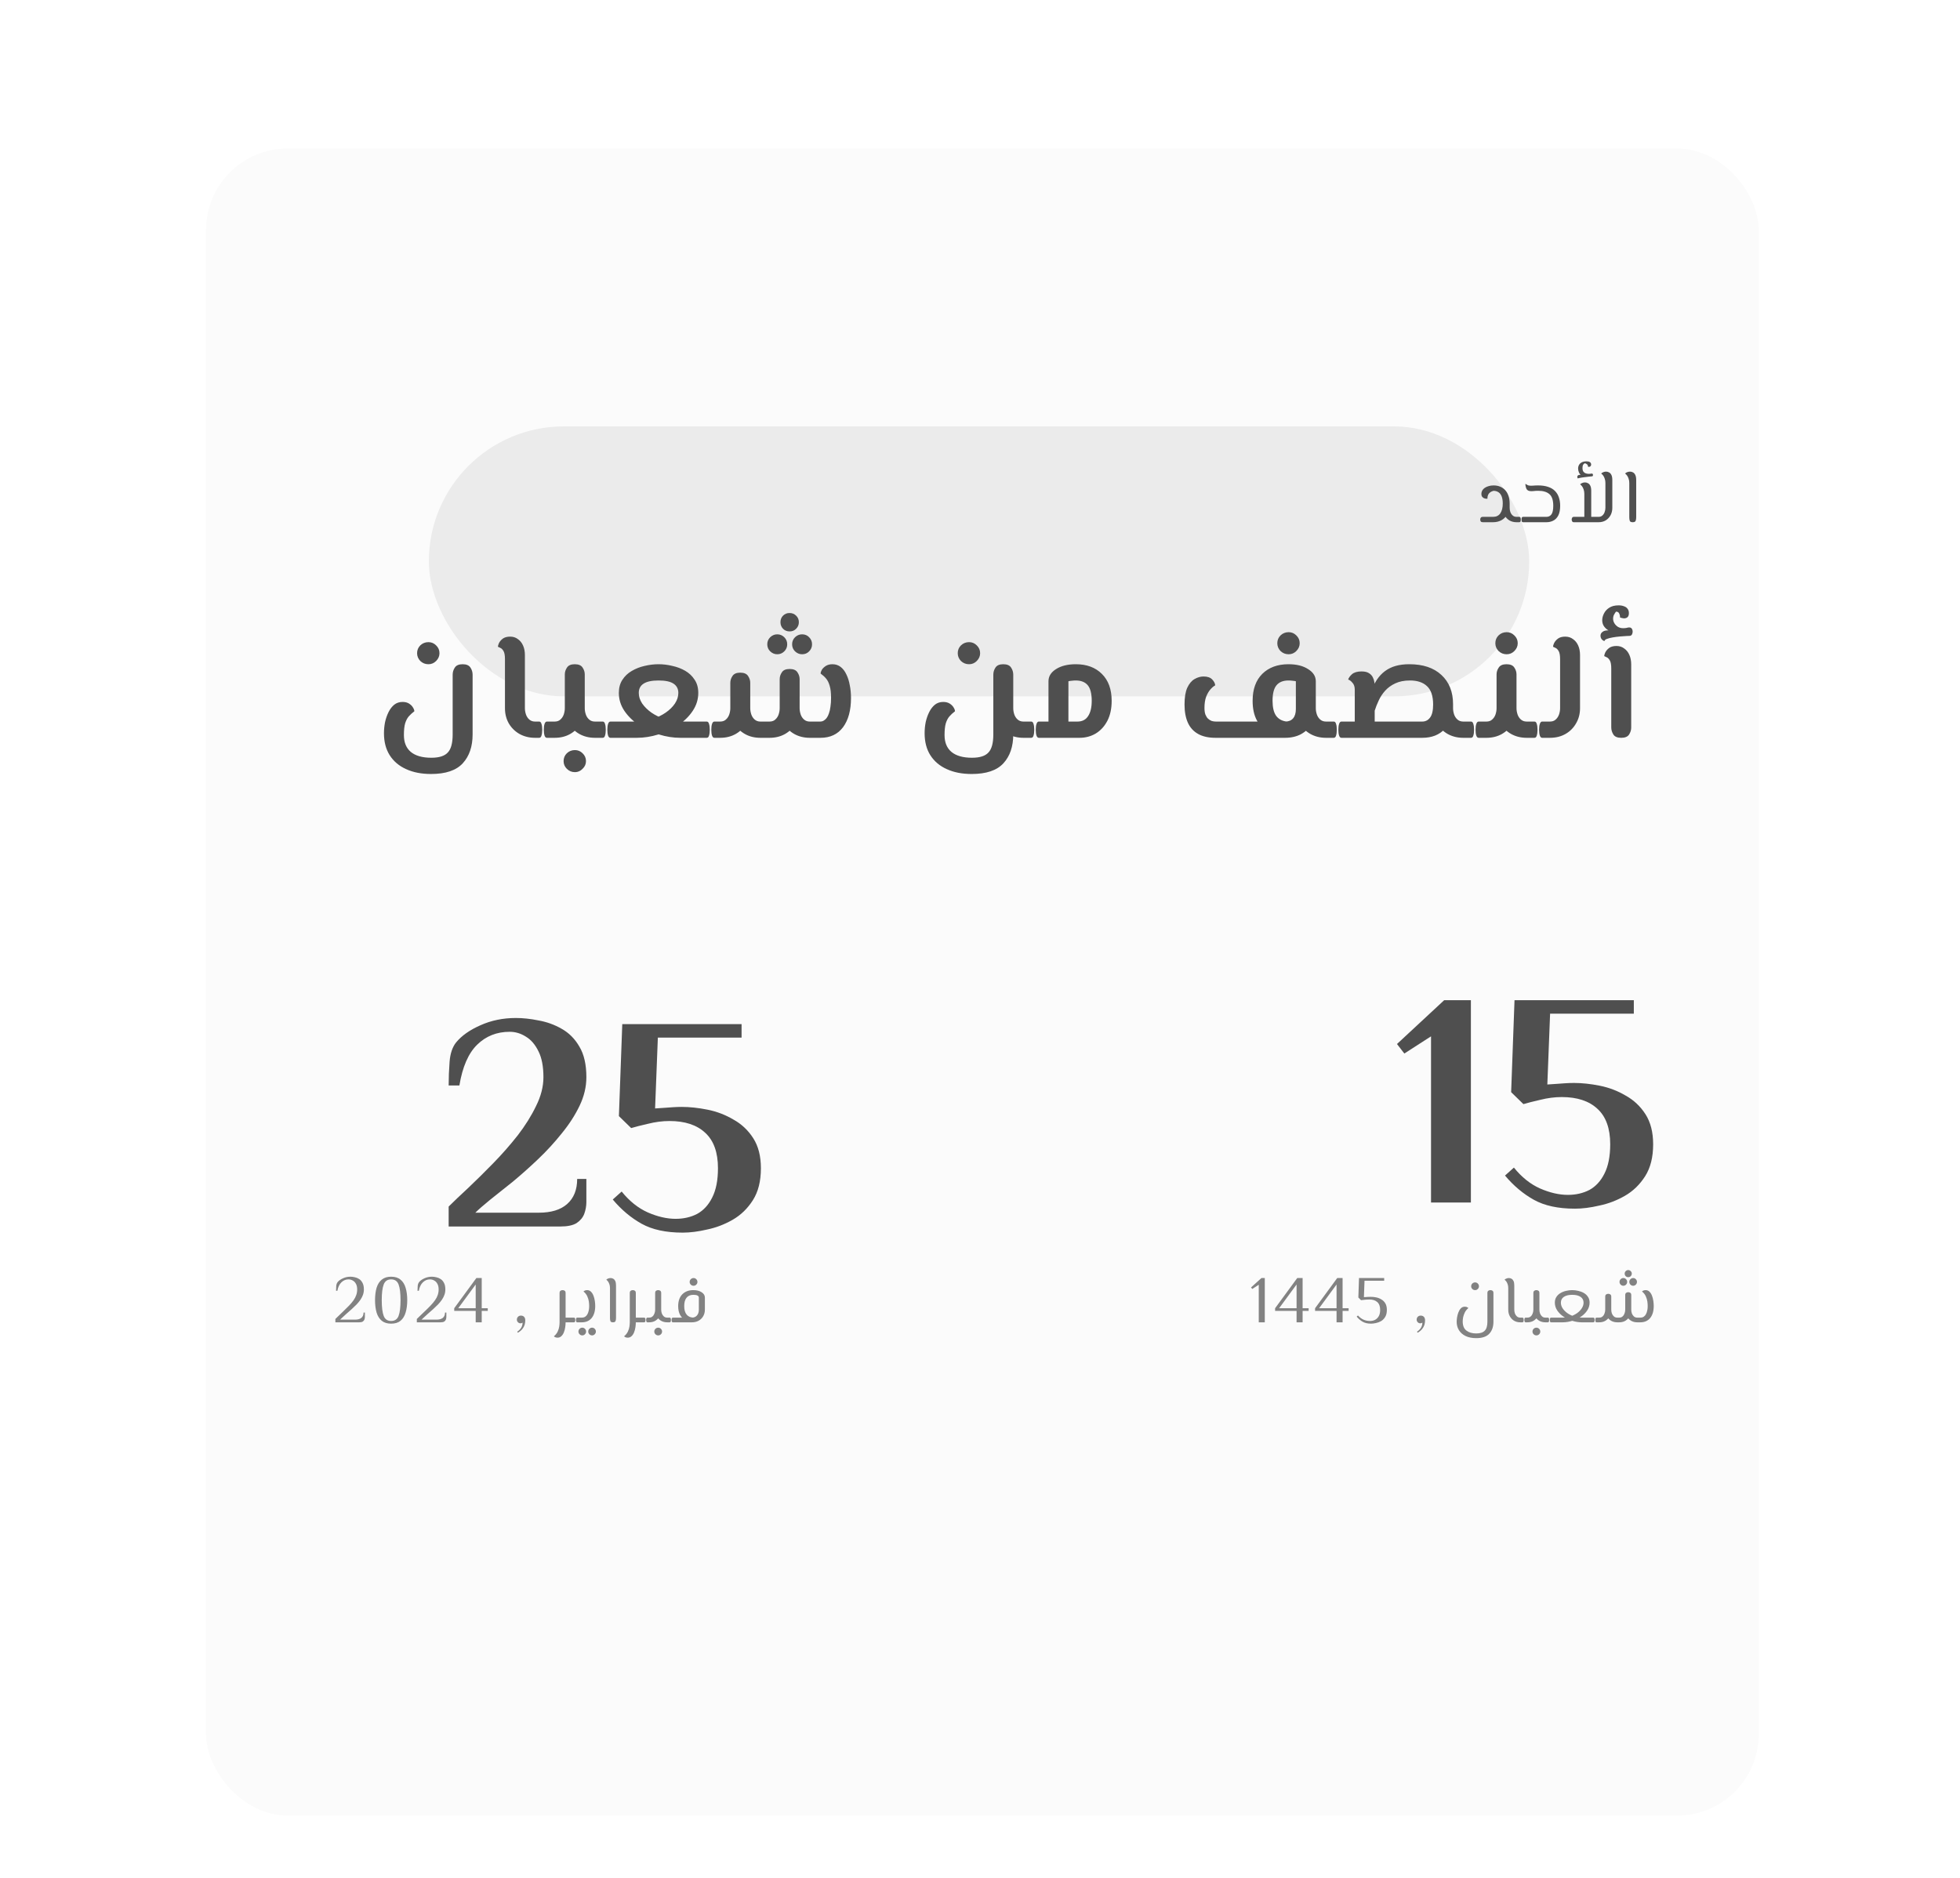 <svg width="409" height="392" viewBox="0 0 409 392" fill="none" xmlns="http://www.w3.org/2000/svg">
<g filter="url(#filter0_d_668_6288)">
<rect x="43" y="31" width="324" height="347.948" rx="17" fill="#FBFBFB"/>
</g>
<g filter="url(#filter1_f_668_6288)">
<rect x="89.488" y="89" width="229.617" height="56.348" rx="28.174" fill="#EBEBEB"/>
</g>
<path d="M89.948 161.552C87.942 161.552 86.204 161.211 84.732 160.528C83.26 159.867 82.118 158.896 81.308 157.616C80.518 156.357 80.124 154.832 80.124 153.04C80.124 152.272 80.198 151.504 80.348 150.736C80.518 149.968 80.764 149.264 81.084 148.624C81.404 147.984 81.798 147.472 82.268 147.088C82.758 146.704 83.334 146.512 83.996 146.512C84.55 146.512 85.009 146.629 85.372 146.864C85.734 147.099 86.001 147.365 86.172 147.664C86.364 147.963 86.46 148.229 86.46 148.464C86.033 148.784 85.649 149.136 85.308 149.52C84.988 149.883 84.732 150.373 84.54 150.992C84.369 151.589 84.284 152.4 84.284 153.424C84.284 154.96 84.764 156.133 85.724 156.944C86.705 157.755 88.134 158.16 90.012 158.16C91.633 158.16 92.774 157.797 93.436 157.072C94.118 156.368 94.46 155.109 94.46 153.296V140.816C94.46 140.283 94.609 139.792 94.908 139.344C95.206 138.875 95.75 138.64 96.54 138.64C97.329 138.64 97.873 138.875 98.172 139.344C98.47 139.792 98.62 140.283 98.62 140.816V153.296C98.62 155.813 97.937 157.819 96.572 159.312C95.206 160.805 92.998 161.552 89.948 161.552ZM89.404 138.64C88.742 138.64 88.177 138.416 87.708 137.968C87.26 137.499 87.036 136.955 87.036 136.336C87.036 135.696 87.26 135.152 87.708 134.704C88.177 134.256 88.742 134.032 89.404 134.032C90.022 134.032 90.556 134.256 91.004 134.704C91.473 135.152 91.708 135.696 91.708 136.336C91.708 136.955 91.473 137.499 91.004 137.968C90.556 138.416 90.022 138.64 89.404 138.64ZM111.644 154C110.449 154 109.372 153.733 108.412 153.2C107.473 152.667 106.727 151.931 106.172 150.992C105.639 150.053 105.372 148.997 105.372 147.824V137.584C105.372 136.816 105.276 136.261 105.084 135.92C104.892 135.579 104.679 135.355 104.444 135.248C104.209 135.141 104.028 135.056 103.9 134.992C103.9 134.821 103.975 134.565 104.124 134.224C104.295 133.883 104.561 133.573 104.924 133.296C105.308 133.019 105.82 132.88 106.46 132.88C107.079 132.88 107.612 133.051 108.06 133.392C108.529 133.712 108.892 134.16 109.148 134.736C109.404 135.312 109.532 135.973 109.532 136.72V147.824C109.532 148.251 109.607 148.688 109.756 149.136C109.905 149.563 110.14 149.915 110.46 150.192C110.78 150.469 111.175 150.608 111.644 150.608H112.508V154H111.644ZM112.508 154V150.608C112.743 150.608 112.903 150.768 112.988 151.088C113.095 151.387 113.148 151.792 113.148 152.304C113.148 152.816 113.095 153.232 112.988 153.552C112.903 153.851 112.743 154 112.508 154ZM114.119 154V150.608H115.751C116.241 150.608 116.636 150.469 116.935 150.192C117.255 149.915 117.489 149.563 117.639 149.136C117.788 148.688 117.863 148.251 117.863 147.824V140.752C117.863 140.261 118.012 139.792 118.311 139.344C118.609 138.875 119.153 138.64 119.943 138.64C120.732 138.64 121.276 138.875 121.575 139.344C121.873 139.792 122.023 140.261 122.023 140.752V147.824C122.023 148.997 121.745 150.053 121.191 150.992C120.657 151.931 119.921 152.667 118.983 153.2C118.044 153.733 116.967 154 115.751 154H114.119ZM124.135 154C122.94 154 121.863 153.733 120.903 153.2C119.964 152.667 119.217 151.931 118.663 150.992C118.129 150.053 117.863 148.997 117.863 147.824H122.023C122.023 148.251 122.097 148.688 122.247 149.136C122.396 149.563 122.631 149.915 122.951 150.192C123.271 150.469 123.665 150.608 124.135 150.608H125.767V154H124.135ZM125.767 154V150.608C126.001 150.608 126.161 150.768 126.247 151.088C126.353 151.387 126.407 151.792 126.407 152.304C126.407 152.816 126.353 153.232 126.247 153.552C126.161 153.851 126.001 154 125.767 154ZM114.119 154C113.905 154 113.745 153.851 113.639 153.552C113.532 153.232 113.479 152.816 113.479 152.304C113.479 151.792 113.532 151.387 113.639 151.088C113.745 150.768 113.905 150.608 114.119 150.608V154ZM119.975 161.168C119.313 161.168 118.748 160.933 118.279 160.464C117.831 160.016 117.607 159.483 117.607 158.864C117.607 158.224 117.831 157.68 118.279 157.232C118.748 156.784 119.313 156.56 119.975 156.56C120.593 156.56 121.127 156.784 121.575 157.232C122.044 157.68 122.279 158.224 122.279 158.864C122.279 159.483 122.044 160.016 121.575 160.464C121.127 160.933 120.593 161.168 119.975 161.168ZM127.375 154V150.608H132.879C134.01 150.608 135.087 150.437 136.111 150.096C137.156 149.755 138.084 149.307 138.895 148.752C139.727 148.176 140.378 147.536 140.847 146.832C141.316 146.107 141.551 145.371 141.551 144.624C141.551 143.792 141.22 143.152 140.559 142.704C139.898 142.256 138.852 142.032 137.423 142.032C136.015 142.032 134.97 142.256 134.287 142.704C133.626 143.131 133.295 143.771 133.295 144.624C133.295 145.371 133.53 146.107 133.999 146.832C134.49 147.536 135.14 148.176 135.951 148.752C136.762 149.307 137.69 149.755 138.735 150.096C139.78 150.437 140.858 150.608 141.967 150.608H147.471V154H141.967C140.495 154 139.002 153.765 137.487 153.296C135.972 152.827 134.586 152.176 133.327 151.344C132.068 150.491 131.055 149.499 130.287 148.368C129.519 147.216 129.135 145.968 129.135 144.624C129.135 143.557 129.38 142.651 129.871 141.904C130.362 141.136 131.012 140.517 131.823 140.048C132.655 139.557 133.551 139.205 134.511 138.992C135.492 138.757 136.463 138.64 137.423 138.64C138.383 138.64 139.343 138.757 140.303 138.992C141.284 139.205 142.18 139.547 142.991 140.016C143.802 140.485 144.452 141.104 144.943 141.872C145.455 142.619 145.711 143.536 145.711 144.624C145.711 145.968 145.327 147.216 144.559 148.368C143.812 149.499 142.81 150.491 141.551 151.344C140.292 152.176 138.906 152.827 137.391 153.296C135.876 153.765 134.372 154 132.879 154H127.375ZM127.375 154C127.162 154 127.002 153.851 126.895 153.552C126.788 153.232 126.735 152.816 126.735 152.304C126.735 151.792 126.788 151.387 126.895 151.088C127.002 150.768 127.162 150.608 127.375 150.608V154ZM147.471 154V150.608C147.706 150.608 147.866 150.768 147.951 151.088C148.058 151.387 148.111 151.792 148.111 152.304C148.111 152.816 148.058 153.232 147.951 153.552C147.866 153.851 147.706 154 147.471 154ZM170.317 154V150.608H171.213C171.447 150.608 171.671 150.544 171.885 150.416C172.098 150.288 172.301 150.107 172.493 149.872C172.685 149.616 172.845 149.296 172.973 148.912C173.122 148.507 173.229 148.037 173.293 147.504C173.378 146.949 173.421 146.331 173.421 145.648C173.421 144.603 173.325 143.771 173.133 143.152C172.962 142.533 172.717 142.032 172.397 141.648C172.077 141.264 171.693 140.912 171.245 140.592C171.245 140.357 171.33 140.091 171.501 139.792C171.693 139.493 171.97 139.227 172.333 138.992C172.717 138.757 173.175 138.64 173.709 138.64C174.37 138.64 174.946 138.832 175.437 139.216C175.927 139.6 176.322 140.123 176.621 140.784C176.941 141.424 177.175 142.171 177.325 143.024C177.495 143.856 177.581 144.741 177.581 145.68C177.581 148.261 177.026 150.299 175.917 151.792C174.807 153.264 173.239 154 171.213 154H170.317ZM158.669 154C157.453 154 156.375 153.733 155.437 153.2C154.498 152.667 153.751 151.931 153.197 150.992C152.663 150.053 152.397 148.997 152.397 147.824H156.557C156.557 148.251 156.631 148.688 156.781 149.136C156.93 149.563 157.165 149.915 157.485 150.192C157.805 150.469 158.199 150.608 158.669 150.608H159.373V154H158.669ZM149.069 154V150.608H150.285C150.775 150.608 151.17 150.469 151.469 150.192C151.789 149.915 152.023 149.563 152.173 149.136C152.322 148.688 152.397 148.251 152.397 147.824V142.512C152.397 142.021 152.546 141.552 152.845 141.104C153.143 140.635 153.687 140.4 154.477 140.4C155.266 140.4 155.81 140.635 156.109 141.104C156.407 141.552 156.557 142.021 156.557 142.512V147.824C156.557 148.997 156.279 150.053 155.725 150.992C155.191 151.931 154.455 152.667 153.517 153.2C152.578 153.733 151.501 154 150.285 154H149.069ZM168.973 154C167.778 154 166.701 153.733 165.741 153.2C164.802 152.667 164.055 151.931 163.501 150.992C162.967 150.053 162.701 148.997 162.701 147.824H166.861C166.861 148.251 166.935 148.688 167.085 149.136C167.234 149.563 167.469 149.915 167.789 150.192C168.109 150.469 168.503 150.608 168.973 150.608H170.317V154H168.973ZM159.373 154V150.608H160.589C161.079 150.608 161.474 150.469 161.773 150.192C162.093 149.915 162.327 149.563 162.477 149.136C162.626 148.688 162.701 148.251 162.701 147.824V141.744C162.701 141.253 162.85 140.784 163.149 140.336C163.447 139.867 163.991 139.632 164.781 139.632C165.57 139.632 166.114 139.867 166.413 140.336C166.711 140.784 166.861 141.253 166.861 141.744V147.824C166.861 148.997 166.583 150.053 166.029 150.992C165.495 151.931 164.759 152.667 163.821 153.2C162.882 153.733 161.805 154 160.589 154H159.373ZM149.069 154C148.855 154 148.695 153.851 148.589 153.552C148.482 153.232 148.429 152.816 148.429 152.304C148.429 151.792 148.482 151.387 148.589 151.088C148.695 150.768 148.855 150.608 149.069 150.608V154ZM167.373 136.56C166.818 136.56 166.327 136.357 165.901 135.952C165.495 135.547 165.293 135.056 165.293 134.48C165.293 133.904 165.495 133.413 165.901 133.008C166.327 132.603 166.818 132.4 167.373 132.4C167.97 132.4 168.461 132.603 168.845 133.008C169.25 133.413 169.453 133.904 169.453 134.48C169.453 135.056 169.25 135.547 168.845 135.952C168.461 136.357 167.97 136.56 167.373 136.56ZM162.189 136.56C161.634 136.56 161.143 136.357 160.717 135.952C160.311 135.547 160.109 135.056 160.109 134.48C160.109 133.904 160.311 133.413 160.717 133.008C161.143 132.603 161.634 132.4 162.189 132.4C162.765 132.4 163.255 132.603 163.661 133.008C164.066 133.413 164.269 133.904 164.269 134.48C164.269 135.056 164.066 135.547 163.661 135.952C163.255 136.357 162.765 136.56 162.189 136.56ZM164.781 131.792C164.226 131.792 163.767 131.611 163.405 131.248C163.042 130.864 162.861 130.405 162.861 129.872C162.861 129.317 163.042 128.859 163.405 128.496C163.767 128.133 164.215 127.952 164.749 127.952C165.303 127.952 165.762 128.133 166.125 128.496C166.509 128.859 166.701 129.317 166.701 129.872C166.701 130.405 166.509 130.864 166.125 131.248C165.762 131.611 165.314 131.792 164.781 131.792ZM213.551 154C212.356 154 211.279 153.733 210.319 153.2C209.38 152.667 208.633 151.931 208.079 150.992C207.545 150.053 207.279 148.997 207.279 147.824H211.439C211.439 148.251 211.513 148.688 211.663 149.136C211.812 149.563 212.047 149.915 212.367 150.192C212.687 150.469 213.081 150.608 213.551 150.608H215.183V154H213.551ZM202.767 161.552C200.761 161.552 199.023 161.211 197.551 160.528C196.079 159.867 194.937 158.896 194.127 157.616C193.337 156.357 192.943 154.832 192.943 153.04C192.943 152.272 193.017 151.504 193.167 150.736C193.337 149.968 193.583 149.264 193.903 148.624C194.223 147.984 194.617 147.472 195.087 147.088C195.577 146.704 196.153 146.512 196.815 146.512C197.369 146.512 197.828 146.629 198.191 146.864C198.553 147.099 198.82 147.365 198.991 147.664C199.183 147.963 199.279 148.229 199.279 148.464C198.852 148.784 198.468 149.136 198.127 149.52C197.807 149.883 197.551 150.373 197.359 150.992C197.188 151.589 197.103 152.4 197.103 153.424C197.103 154.96 197.583 156.133 198.543 156.944C199.524 157.755 200.953 158.16 202.831 158.16C204.452 158.16 205.593 157.797 206.255 157.072C206.937 156.368 207.279 155.109 207.279 153.296V140.816C207.279 140.283 207.428 139.792 207.727 139.344C208.025 138.875 208.569 138.64 209.359 138.64C210.148 138.64 210.692 138.875 210.991 139.344C211.289 139.792 211.439 140.283 211.439 140.816V153.296C211.439 155.813 210.756 157.819 209.391 159.312C208.025 160.805 205.817 161.552 202.767 161.552ZM215.183 154V150.608C215.417 150.608 215.577 150.768 215.663 151.088C215.769 151.387 215.823 151.792 215.823 152.304C215.823 152.816 215.769 153.232 215.663 153.552C215.577 153.851 215.417 154 215.183 154ZM202.223 138.64C201.561 138.64 200.996 138.416 200.527 137.968C200.079 137.499 199.855 136.955 199.855 136.336C199.855 135.696 200.079 135.152 200.527 134.704C200.996 134.256 201.561 134.032 202.223 134.032C202.841 134.032 203.375 134.256 203.823 134.704C204.292 135.152 204.527 135.696 204.527 136.336C204.527 136.955 204.292 137.499 203.823 137.968C203.375 138.416 202.841 138.64 202.223 138.64ZM216.775 154V150.608H224.839C225.82 150.608 226.556 150.235 227.047 149.488C227.559 148.72 227.815 147.653 227.815 146.288C227.815 144.773 227.538 143.685 226.983 143.024C226.428 142.363 225.596 142.032 224.487 142.032C224.167 142.032 223.868 142.053 223.591 142.096C223.314 142.117 223.1 142.149 222.951 142.192V154H218.791V142.192C218.791 141.168 219.314 140.325 220.359 139.664C221.426 138.981 222.802 138.64 224.487 138.64C226.77 138.64 228.583 139.312 229.927 140.656C231.292 142 231.975 143.877 231.975 146.288C231.975 147.909 231.676 149.296 231.079 150.448C230.482 151.6 229.671 152.485 228.647 153.104C227.644 153.701 226.514 154 225.255 154H216.775ZM216.775 154C216.562 154 216.402 153.851 216.295 153.552C216.188 153.232 216.135 152.816 216.135 152.304C216.135 151.792 216.188 151.387 216.295 151.088C216.402 150.768 216.562 150.608 216.775 150.608V154ZM276.684 154C275.489 154 274.412 153.733 273.452 153.2C272.513 152.667 271.767 151.931 271.212 150.992C270.679 150.053 270.412 148.997 270.412 147.824H274.572C274.572 148.251 274.647 148.688 274.796 149.136C274.945 149.563 275.18 149.915 275.5 150.192C275.82 150.469 276.215 150.608 276.684 150.608H278.316V154H276.684ZM253.644 154C252.193 154 250.988 153.733 250.028 153.2C249.068 152.667 248.353 151.888 247.884 150.864C247.415 149.819 247.18 148.549 247.18 147.056C247.18 145.563 247.372 144.389 247.756 143.536C248.161 142.683 248.663 142.085 249.26 141.744C249.879 141.381 250.508 141.2 251.148 141.2C251.98 141.2 252.588 141.413 252.972 141.84C253.356 142.245 253.559 142.651 253.58 143.056C253.281 143.205 252.951 143.483 252.588 143.888C252.247 144.272 251.948 144.784 251.692 145.424C251.457 146.064 251.34 146.843 251.34 147.76C251.34 148.315 251.404 148.773 251.532 149.136C251.681 149.499 251.863 149.787 252.076 150C252.311 150.213 252.567 150.373 252.844 150.48C253.121 150.565 253.409 150.608 253.708 150.608H268.172C268.897 150.608 269.452 150.384 269.836 149.936C270.22 149.488 270.412 148.837 270.412 147.984V142.192C270.263 142.149 270.049 142.117 269.772 142.096C269.495 142.053 269.196 142.032 268.876 142.032C267.767 142.032 266.935 142.363 266.38 143.024C265.825 143.685 265.548 144.773 265.548 146.288C265.548 147.653 265.793 148.688 266.284 149.392C266.796 150.096 267.543 150.501 268.524 150.608L268.108 153.968C266.871 153.84 265.74 153.488 264.716 152.912C263.713 152.315 262.903 151.472 262.284 150.384C261.687 149.275 261.388 147.909 261.388 146.288C261.388 143.877 262.06 142 263.404 140.656C264.769 139.312 266.593 138.64 268.876 138.64C270.561 138.64 271.927 138.981 272.972 139.664C274.039 140.325 274.572 141.168 274.572 142.192V147.984C274.572 149.136 274.295 150.171 273.74 151.088C273.207 151.984 272.46 152.699 271.5 153.232C270.54 153.744 269.431 154 268.172 154H253.644ZM278.316 154V150.608C278.551 150.608 278.711 150.768 278.796 151.088C278.903 151.387 278.956 151.792 278.956 152.304C278.956 152.816 278.903 153.232 278.796 153.552C278.711 153.851 278.551 154 278.316 154ZM268.908 136.56C268.247 136.56 267.681 136.336 267.212 135.888C266.764 135.419 266.54 134.875 266.54 134.256C266.54 133.616 266.764 133.072 267.212 132.624C267.681 132.176 268.247 131.952 268.908 131.952C269.527 131.952 270.06 132.176 270.508 132.624C270.977 133.072 271.212 133.616 271.212 134.256C271.212 134.875 270.977 135.419 270.508 135.888C270.06 136.336 269.527 136.56 268.908 136.56ZM305.327 154C304.132 154 303.055 153.733 302.095 153.2C301.156 152.667 300.409 151.931 299.855 150.992C299.321 150.053 299.055 148.997 299.055 147.824L303.215 147.024V147.824C303.215 148.251 303.289 148.688 303.439 149.136C303.588 149.563 303.823 149.915 304.143 150.192C304.463 150.469 304.857 150.608 305.327 150.608H306.959V154H305.327ZM279.919 154V150.608H296.783C297.465 150.608 298.009 150.331 298.415 149.776C298.841 149.221 299.055 148.315 299.055 147.056C299.055 145.285 298.628 144.005 297.775 143.216C296.943 142.427 295.759 142.032 294.223 142.032C293.028 142.032 292.004 142.235 291.151 142.64C290.319 143.024 289.615 143.536 289.039 144.176C288.484 144.795 288.036 145.477 287.695 146.224C287.353 146.949 287.076 147.653 286.863 148.336H284.815C285.156 146.949 285.529 145.733 285.935 144.688C286.34 143.621 286.788 142.704 287.279 141.936C287.791 141.168 288.367 140.549 289.007 140.08C289.668 139.589 290.415 139.227 291.247 138.992C292.079 138.757 293.028 138.64 294.095 138.64C296.953 138.64 299.183 139.387 300.783 140.88C302.404 142.373 303.215 144.411 303.215 146.992C303.215 149.168 302.639 150.885 301.487 152.144C300.356 153.381 298.788 154 296.783 154H279.919ZM282.703 154V143.952C282.703 143.333 282.543 142.853 282.223 142.512C281.924 142.149 281.625 141.925 281.327 141.84C281.433 141.477 281.7 141.104 282.127 140.72C282.575 140.336 283.236 140.144 284.111 140.144C284.772 140.144 285.284 140.261 285.647 140.496C286.031 140.731 286.308 141.029 286.479 141.392C286.649 141.733 286.756 142.075 286.799 142.416C286.841 142.736 286.863 142.992 286.863 143.184V154H282.703ZM279.919 154C279.705 154 279.545 153.851 279.439 153.552C279.332 153.232 279.279 152.816 279.279 152.304C279.279 151.792 279.332 151.387 279.439 151.088C279.545 150.768 279.705 150.608 279.919 150.608V154ZM306.959 154V150.608C307.193 150.608 307.353 150.768 307.439 151.088C307.545 151.387 307.599 151.792 307.599 152.304C307.599 152.816 307.545 153.232 307.439 153.552C307.353 153.851 307.193 154 306.959 154ZM308.55 154V150.608H310.182C310.673 150.608 311.067 150.469 311.366 150.192C311.686 149.915 311.921 149.563 312.07 149.136C312.219 148.688 312.294 148.251 312.294 147.824V140.752C312.294 140.261 312.443 139.792 312.742 139.344C313.041 138.875 313.585 138.64 314.374 138.64C315.163 138.64 315.707 138.875 316.006 139.344C316.305 139.792 316.454 140.261 316.454 140.752V147.824C316.454 148.997 316.177 150.053 315.622 150.992C315.089 151.931 314.353 152.667 313.414 153.2C312.475 153.733 311.398 154 310.182 154H308.55ZM318.566 154C317.371 154 316.294 153.733 315.334 153.2C314.395 152.667 313.649 151.931 313.094 150.992C312.561 150.053 312.294 148.997 312.294 147.824H316.454C316.454 148.251 316.529 148.688 316.678 149.136C316.827 149.563 317.062 149.915 317.382 150.192C317.702 150.469 318.097 150.608 318.566 150.608H320.198V154H318.566ZM320.198 154V150.608C320.433 150.608 320.593 150.768 320.678 151.088C320.785 151.387 320.838 151.792 320.838 152.304C320.838 152.816 320.785 153.232 320.678 153.552C320.593 153.851 320.433 154 320.198 154ZM308.55 154C308.337 154 308.177 153.851 308.07 153.552C307.963 153.232 307.91 152.816 307.91 152.304C307.91 151.792 307.963 151.387 308.07 151.088C308.177 150.768 308.337 150.608 308.55 150.608V154ZM314.406 136.56C313.745 136.56 313.179 136.336 312.71 135.888C312.262 135.419 312.038 134.875 312.038 134.256C312.038 133.616 312.262 133.072 312.71 132.624C313.179 132.176 313.745 131.952 314.406 131.952C315.025 131.952 315.558 132.176 316.006 132.624C316.475 133.072 316.71 133.616 316.71 134.256C316.71 134.875 316.475 135.419 316.006 135.888C315.558 136.336 315.025 136.56 314.406 136.56ZM321.806 154V150.608H323.438C323.929 150.608 324.324 150.469 324.622 150.192C324.942 149.915 325.177 149.563 325.326 149.136C325.476 148.688 325.55 148.251 325.55 147.824V137.584C325.55 136.816 325.454 136.261 325.262 135.92C325.07 135.579 324.857 135.355 324.622 135.248C324.388 135.141 324.206 135.056 324.078 134.992C324.078 134.8 324.153 134.544 324.302 134.224C324.473 133.883 324.74 133.573 325.102 133.296C325.486 133.019 325.988 132.88 326.606 132.88C327.246 132.88 327.79 133.051 328.238 133.392C328.708 133.712 329.07 134.16 329.326 134.736C329.582 135.312 329.71 135.973 329.71 136.72V147.824C329.71 148.997 329.433 150.053 328.878 150.992C328.345 151.931 327.609 152.667 326.67 153.2C325.732 153.733 324.654 154 323.438 154H321.806ZM321.806 154C321.593 154 321.433 153.851 321.326 153.552C321.22 153.232 321.166 152.816 321.166 152.304C321.166 151.792 321.22 151.387 321.326 151.088C321.433 150.768 321.593 150.608 321.806 150.608V154ZM338.308 154C337.519 154 336.975 153.776 336.676 153.328C336.378 152.859 336.228 152.357 336.228 151.824V139.536C336.228 138.768 336.132 138.213 335.94 137.872C335.748 137.531 335.535 137.307 335.3 137.2C335.066 137.093 334.884 137.008 334.756 136.944C334.756 136.773 334.831 136.517 334.98 136.176C335.151 135.835 335.418 135.525 335.78 135.248C336.164 134.971 336.676 134.832 337.316 134.832C337.935 134.832 338.468 135.003 338.916 135.344C339.386 135.664 339.748 136.112 340.004 136.688C340.26 137.264 340.388 137.925 340.388 138.672V151.888C340.388 152.379 340.239 152.859 339.94 153.328C339.642 153.776 339.098 154 338.308 154ZM334.82 133.808C334.564 133.744 334.351 133.595 334.18 133.36C334.031 133.125 333.967 132.869 333.988 132.592C334.01 132.315 334.148 132.08 334.404 131.888C334.66 131.675 335.076 131.568 335.652 131.568C335.375 131.44 335.087 131.195 334.788 130.832C334.49 130.448 334.34 129.989 334.34 129.456C334.34 129.008 334.458 128.549 334.692 128.08C334.927 127.589 335.29 127.184 335.78 126.864C336.292 126.523 336.954 126.352 337.764 126.352C338.191 126.352 338.564 126.416 338.884 126.544C339.204 126.651 339.45 126.821 339.62 127.056C339.812 127.291 339.908 127.6 339.908 127.984C339.908 128.389 339.802 128.677 339.588 128.848C339.396 128.997 339.162 129.072 338.884 129.072C338.607 129.051 338.33 128.987 338.052 128.88C338.074 128.624 338.02 128.357 337.892 128.08C337.786 127.803 337.562 127.664 337.22 127.664C337.092 127.813 336.954 128.027 336.804 128.304C336.676 128.56 336.612 128.837 336.612 129.136C336.612 129.456 336.698 129.765 336.868 130.064C337.039 130.363 337.284 130.619 337.604 130.832C337.924 131.024 338.298 131.12 338.724 131.12C338.98 131.12 339.215 131.099 339.428 131.056C339.642 130.992 339.823 130.96 339.972 130.96C340.292 130.96 340.506 131.109 340.612 131.408C340.719 131.685 340.719 131.973 340.612 132.272C340.527 132.549 340.356 132.699 340.1 132.72C340.015 132.72 339.78 132.731 339.396 132.752C339.012 132.773 338.564 132.805 338.052 132.848C337.54 132.891 337.039 132.955 336.548 133.04C336.058 133.125 335.642 133.232 335.3 133.36C334.98 133.488 334.82 133.637 334.82 133.808Z" fill="#4F4F4F"/>
<path d="M316.451 109C315.896 109 315.4 108.872 314.963 108.616C314.536 108.349 314.2 107.992 313.955 107.544C313.71 107.085 313.587 106.568 313.587 105.992V105.176H315.027V105.992C315.027 106.291 315.075 106.584 315.171 106.872C315.278 107.16 315.438 107.4 315.651 107.592C315.864 107.784 316.131 107.88 316.451 107.88H317.027V109H316.451ZM309.427 109C309.224 109 309.08 108.947 308.995 108.84C308.92 108.723 308.883 108.589 308.883 108.44C308.883 108.291 308.92 108.163 308.995 108.056C309.08 107.939 309.224 107.88 309.427 107.88H311.571C312.232 107.88 312.734 107.635 313.075 107.144C313.416 106.643 313.587 105.96 313.587 105.096C313.587 104.456 313.496 103.928 313.315 103.512C313.134 103.096 312.862 102.803 312.499 102.632C312.147 102.451 311.715 102.403 311.203 102.488L312.131 102.312C311.8 102.376 311.502 102.472 311.235 102.6C310.968 102.728 310.76 102.909 310.611 103.144C310.462 103.379 310.387 103.693 310.387 104.088C310.302 104.099 310.184 104.099 310.035 104.088C309.896 104.067 309.768 104.029 309.651 103.976C309.512 103.912 309.39 103.811 309.283 103.672C309.176 103.533 309.123 103.341 309.123 103.096C309.123 102.84 309.182 102.605 309.299 102.392C309.427 102.168 309.603 101.981 309.827 101.832C310.062 101.672 310.334 101.549 310.643 101.464C310.952 101.368 311.294 101.32 311.667 101.32C312.179 101.32 312.638 101.405 313.043 101.576C313.459 101.747 313.816 101.997 314.115 102.328C314.414 102.659 314.638 103.059 314.787 103.528C314.947 103.997 315.027 104.536 315.027 105.144C315.027 106.029 314.867 106.76 314.547 107.336C314.227 107.901 313.806 108.323 313.283 108.6C312.76 108.867 312.19 109 311.571 109H309.427ZM317.027 109V107.88C317.155 107.88 317.24 107.928 317.283 108.024C317.326 108.12 317.347 108.259 317.347 108.44C317.347 108.611 317.326 108.749 317.283 108.856C317.24 108.952 317.155 109 317.027 109ZM317.821 109V107.88H322.701C323.138 107.88 323.485 107.709 323.741 107.368C323.997 107.016 324.125 106.419 324.125 105.576C324.125 104.403 323.853 103.587 323.309 103.128C322.775 102.669 322.002 102.44 320.989 102.44C320.775 102.44 320.583 102.445 320.413 102.456C320.242 102.467 320.087 102.483 319.949 102.504C319.81 102.515 319.677 102.52 319.549 102.52C319.293 102.52 319.085 102.483 318.925 102.408C318.765 102.333 318.642 102.227 318.557 102.088C318.482 101.939 318.423 101.773 318.381 101.592C318.359 101.475 318.338 101.357 318.317 101.24C318.306 101.112 318.306 101.027 318.317 100.984C318.423 101.059 318.567 101.144 318.749 101.24C318.93 101.336 319.175 101.384 319.485 101.384C319.591 101.384 319.714 101.379 319.853 101.368C320.002 101.357 320.167 101.347 320.349 101.336C320.53 101.325 320.727 101.32 320.941 101.32C321.762 101.32 322.466 101.421 323.053 101.624C323.639 101.816 324.114 102.099 324.477 102.472C324.85 102.845 325.122 103.293 325.293 103.816C325.474 104.339 325.565 104.92 325.565 105.56C325.565 106.413 325.431 107.096 325.165 107.608C324.898 108.109 324.546 108.467 324.109 108.68C323.682 108.893 323.213 109 322.701 109H317.821ZM317.821 109C317.693 109 317.607 108.952 317.565 108.856C317.522 108.749 317.501 108.611 317.501 108.44C317.501 108.259 317.522 108.12 317.565 108.024C317.607 107.928 317.693 107.88 317.821 107.88V109ZM328.415 109C328.245 109 328.127 108.936 328.063 108.808C327.999 108.68 327.967 108.557 327.967 108.44C327.967 108.323 327.999 108.2 328.063 108.072C328.127 107.944 328.245 107.88 328.415 107.88H333.583C333.914 107.88 334.181 107.784 334.383 107.592C334.597 107.4 334.751 107.16 334.847 106.872C334.954 106.584 335.007 106.291 335.007 105.992V100.808C335.007 100.477 334.959 100.179 334.863 99.912C334.778 99.645 334.666 99.421 334.527 99.24C334.389 99.059 334.255 98.925 334.127 98.84C334.17 98.787 334.239 98.728 334.335 98.664C334.442 98.6 334.565 98.547 334.703 98.504C334.853 98.461 335.007 98.44 335.167 98.44C335.37 98.44 335.567 98.493 335.759 98.6C335.962 98.696 336.127 98.872 336.255 99.128C336.383 99.384 336.447 99.747 336.447 100.216V105.992C336.447 106.568 336.325 107.085 336.079 107.544C335.834 107.992 335.498 108.349 335.071 108.616C334.645 108.872 334.149 109 333.583 109H328.415ZM330.607 107.88V103.064C330.607 102.733 330.559 102.435 330.463 102.168C330.378 101.901 330.266 101.677 330.127 101.496C329.989 101.315 329.855 101.181 329.727 101.096C329.77 101.043 329.839 100.984 329.935 100.92C330.042 100.856 330.165 100.803 330.303 100.76C330.453 100.717 330.607 100.696 330.767 100.696C330.97 100.696 331.167 100.749 331.359 100.856C331.562 100.952 331.727 101.128 331.855 101.384C331.983 101.64 332.047 102.003 332.047 102.472V107.88H330.607ZM329.263 99.88C329.167 99.752 329.125 99.635 329.135 99.528C329.146 99.411 329.183 99.32 329.247 99.256C329.322 99.181 329.413 99.139 329.519 99.128C329.626 99.107 329.733 99.117 329.839 99.16C329.733 99.043 329.615 98.861 329.487 98.616C329.37 98.36 329.311 98.088 329.311 97.8C329.311 97.512 329.375 97.256 329.503 97.032C329.642 96.797 329.839 96.616 330.095 96.488C330.362 96.36 330.677 96.296 331.039 96.296C331.349 96.296 331.573 96.339 331.711 96.424C331.85 96.499 331.935 96.584 331.967 96.68C332.01 96.776 332.031 96.861 332.031 96.936C332.031 97.107 331.983 97.235 331.887 97.32C331.802 97.395 331.706 97.437 331.599 97.448C331.493 97.448 331.413 97.427 331.359 97.384C331.37 97.171 331.301 97.011 331.151 96.904C331.013 96.787 330.869 96.717 330.719 96.696C330.613 96.717 330.501 96.808 330.383 96.968C330.277 97.128 330.223 97.363 330.223 97.672C330.223 98.035 330.298 98.307 330.447 98.488C330.597 98.659 330.773 98.771 330.975 98.824C331.189 98.877 331.375 98.904 331.535 98.904C331.663 98.904 331.775 98.899 331.871 98.888C331.967 98.867 332.037 98.851 332.079 98.84C332.25 98.84 332.351 98.888 332.383 98.984C332.426 99.08 332.431 99.176 332.399 99.272C332.367 99.368 332.319 99.416 332.255 99.416C332.01 99.437 331.754 99.464 331.487 99.496C331.221 99.528 330.959 99.56 330.703 99.592C330.458 99.624 330.229 99.656 330.015 99.688C329.813 99.72 329.642 99.752 329.503 99.784C329.365 99.816 329.285 99.848 329.263 99.88ZM340.695 109C340.354 109 340.151 108.899 340.087 108.696C340.023 108.493 339.991 108.253 339.991 107.976V100.808C339.991 100.477 339.943 100.179 339.847 99.912C339.762 99.645 339.65 99.421 339.511 99.24C339.373 99.059 339.239 98.925 339.111 98.84C339.154 98.787 339.223 98.728 339.319 98.664C339.426 98.6 339.554 98.547 339.703 98.504C339.853 98.461 340.007 98.44 340.167 98.44C340.37 98.44 340.567 98.493 340.759 98.6C340.951 98.696 341.111 98.872 341.239 99.128C341.367 99.384 341.431 99.747 341.431 100.216V107.976C341.431 108.253 341.394 108.493 341.319 108.696C341.245 108.899 341.037 109 340.695 109Z" fill="#4F4F4F"/>
<path d="M93.624 256V251.84C94.691 250.773 96.056 249.472 97.72 247.936C99.384 246.357 101.112 244.651 102.904 242.816C104.739 240.939 106.445 238.997 108.024 236.992C109.603 234.944 110.883 232.896 111.864 230.848C112.888 228.8 113.4 226.795 113.4 224.832C113.4 222.613 113.059 220.821 112.376 219.456C111.693 218.048 110.819 217.024 109.752 216.384C108.685 215.701 107.555 215.36 106.36 215.36C103.672 215.36 101.411 216.256 99.576 218.048C97.741 219.84 96.504 222.677 95.864 226.56H93.624C93.624 224.939 93.688 223.296 93.816 221.632C93.944 219.925 94.392 218.581 95.16 217.6C96.312 216.192 97.997 214.997 100.216 214.016C102.477 212.992 104.952 212.48 107.64 212.48C109.133 212.48 110.712 212.651 112.376 212.992C114.083 213.291 115.683 213.867 117.176 214.72C118.712 215.573 119.949 216.811 120.888 218.432C121.869 220.053 122.36 222.187 122.36 224.832C122.36 226.837 121.891 228.821 120.952 230.784C120.013 232.747 118.776 234.667 117.24 236.544C115.747 238.421 114.104 240.213 112.312 241.92C110.52 243.627 108.749 245.205 107 246.656C105.251 248.064 103.672 249.323 102.264 250.432C100.899 251.541 99.875 252.437 99.192 253.12H112.44C115 253.12 116.963 252.523 118.328 251.328C119.736 250.091 120.44 248.341 120.44 246.08H122.36V250.88C122.36 251.733 122.211 252.565 121.912 253.376C121.613 254.144 121.08 254.784 120.312 255.296C119.544 255.765 118.413 256 116.92 256H93.624ZM142.46 257.28C138.961 257.28 136.103 256.661 133.884 255.424C131.665 254.187 129.66 252.501 127.868 250.368L129.724 248.704C131.345 250.709 133.159 252.16 135.164 253.056C137.212 253.952 139.153 254.4 140.988 254.4C142.652 254.4 144.145 254.059 145.468 253.376C146.791 252.651 147.836 251.52 148.604 249.984C149.415 248.405 149.82 246.357 149.82 243.84C149.82 240.512 148.924 238.037 147.132 236.416C145.383 234.795 142.908 233.984 139.708 233.984C138.257 233.984 136.764 234.176 135.228 234.56C133.735 234.901 132.561 235.2 131.708 235.456L129.148 232.96L129.852 213.76H154.748V216.576H137.276L136.7 231.36L138.62 231.232C139.175 231.189 139.772 231.147 140.412 231.104C141.052 231.061 141.671 231.04 142.268 231.04C143.932 231.04 145.724 231.232 147.644 231.616C149.564 232 151.356 232.683 153.02 233.664C154.727 234.603 156.113 235.904 157.18 237.568C158.247 239.232 158.78 241.323 158.78 243.84C158.78 246.528 158.225 248.747 157.116 250.496C156.007 252.245 154.599 253.611 152.892 254.592C151.185 255.573 149.393 256.256 147.516 256.64C145.681 257.067 143.996 257.28 142.46 257.28Z" fill="#4F4F4F"/>
<path d="M298.616 251V216.312L293.048 219.896L291.512 217.912L301.368 208.76H306.936V251H298.616ZM328.648 252.28C325.149 252.28 322.29 251.661 320.072 250.424C317.853 249.187 315.848 247.501 314.056 245.368L315.911 243.704C317.533 245.709 319.346 247.16 321.352 248.056C323.4 248.952 325.341 249.4 327.176 249.4C328.84 249.4 330.333 249.059 331.656 248.376C332.978 247.651 334.024 246.52 334.792 244.984C335.602 243.405 336.008 241.357 336.008 238.84C336.008 235.512 335.112 233.037 333.32 231.416C331.57 229.795 329.096 228.984 325.896 228.984C324.445 228.984 322.952 229.176 321.416 229.56C319.922 229.901 318.749 230.2 317.896 230.456L315.336 227.96L316.04 208.76H340.936V211.576H323.464L322.888 226.36L324.808 226.232C325.362 226.189 325.96 226.147 326.6 226.104C327.24 226.061 327.858 226.04 328.456 226.04C330.12 226.04 331.912 226.232 333.832 226.616C335.752 227 337.544 227.683 339.208 228.664C340.914 229.603 342.301 230.904 343.368 232.568C344.434 234.232 344.968 236.323 344.968 238.84C344.968 241.528 344.413 243.747 343.304 245.496C342.194 247.245 340.786 248.611 339.08 249.592C337.373 250.573 335.581 251.256 333.704 251.64C331.869 252.067 330.184 252.28 328.648 252.28Z" fill="#4F4F4F"/>
<path d="M69.983 276V275.3C70.571 274.731 71.103 274.217 71.579 273.76C72.064 273.303 72.489 272.883 72.853 272.5C73.217 272.117 73.525 271.749 73.777 271.394C74.029 271.039 74.215 270.68 74.337 270.316C74.467 269.952 74.533 269.56 74.533 269.14C74.533 268.673 74.449 268.286 74.281 267.978C74.113 267.661 73.889 267.427 73.609 267.278C73.338 267.119 73.039 267.04 72.713 267.04C72.153 267.04 71.663 267.245 71.243 267.656C70.823 268.057 70.543 268.645 70.403 269.42H70.123C70.123 269.065 70.137 268.729 70.165 268.412C70.193 268.085 70.291 267.815 70.459 267.6C70.711 267.292 71.079 267.031 71.565 266.816C72.05 266.592 72.573 266.48 73.133 266.48C73.413 266.48 73.711 266.517 74.029 266.592C74.355 266.657 74.663 266.783 74.953 266.97C75.242 267.157 75.475 267.427 75.653 267.782C75.839 268.127 75.933 268.58 75.933 269.14C75.933 269.541 75.867 269.919 75.737 270.274C75.615 270.619 75.443 270.955 75.219 271.282C74.995 271.609 74.729 271.935 74.421 272.262C74.113 272.579 73.772 272.906 73.399 273.242C73.035 273.569 72.643 273.914 72.223 274.278C71.812 274.642 71.392 275.029 70.963 275.44H74.113C74.673 275.44 75.102 275.319 75.401 275.076C75.709 274.833 75.863 274.465 75.863 273.97H76.143V274.88C76.143 275.067 76.11 275.249 76.045 275.426C75.979 275.594 75.863 275.734 75.695 275.846C75.527 275.949 75.279 276 74.953 276H69.983ZM81.62 276.28C80.808 276.28 80.155 276.079 79.66 275.678C79.166 275.267 78.806 274.693 78.582 273.956C78.368 273.219 78.26 272.36 78.26 271.38C78.26 270.391 78.368 269.532 78.582 268.804C78.806 268.067 79.166 267.497 79.66 267.096C80.155 266.685 80.808 266.48 81.62 266.48C82.442 266.48 83.095 266.685 83.58 267.096C84.075 267.497 84.43 268.067 84.644 268.804C84.868 269.532 84.98 270.391 84.98 271.38C84.98 272.36 84.868 273.219 84.644 273.956C84.43 274.693 84.075 275.267 83.58 275.678C83.095 276.079 82.442 276.28 81.62 276.28ZM81.62 275.72C82.386 275.72 82.904 275.365 83.174 274.656C83.445 273.937 83.58 272.845 83.58 271.38C83.58 269.905 83.445 268.813 83.174 268.104C82.904 267.395 82.386 267.04 81.62 267.04C80.855 267.04 80.337 267.395 80.066 268.104C79.796 268.813 79.66 269.905 79.66 271.38C79.66 272.845 79.796 273.937 80.066 274.656C80.337 275.365 80.855 275.72 81.62 275.72ZM86.982 276V275.3C87.57 274.731 88.102 274.217 88.578 273.76C89.064 273.303 89.488 272.883 89.852 272.5C90.216 272.117 90.524 271.749 90.776 271.394C91.028 271.039 91.215 270.68 91.336 270.316C91.467 269.952 91.532 269.56 91.532 269.14C91.532 268.673 91.448 268.286 91.28 267.978C91.112 267.661 90.888 267.427 90.608 267.278C90.338 267.119 90.039 267.04 89.712 267.04C89.152 267.04 88.662 267.245 88.242 267.656C87.822 268.057 87.542 268.645 87.402 269.42H87.122C87.122 269.065 87.136 268.729 87.164 268.412C87.192 268.085 87.29 267.815 87.458 267.6C87.71 267.292 88.079 267.031 88.564 266.816C89.049 266.592 89.572 266.48 90.132 266.48C90.412 266.48 90.711 266.517 91.028 266.592C91.355 266.657 91.663 266.783 91.952 266.97C92.242 267.157 92.475 267.427 92.652 267.782C92.839 268.127 92.932 268.58 92.932 269.14C92.932 269.541 92.867 269.919 92.736 270.274C92.615 270.619 92.442 270.955 92.218 271.282C91.994 271.609 91.728 271.935 91.42 272.262C91.112 272.579 90.772 272.906 90.398 273.242C90.034 273.569 89.642 273.914 89.222 274.278C88.811 274.642 88.391 275.029 87.962 275.44H91.112C91.672 275.44 92.102 275.319 92.4 275.076C92.708 274.833 92.862 274.465 92.862 273.97H93.142V274.88C93.142 275.067 93.109 275.249 93.044 275.426C92.979 275.594 92.862 275.734 92.694 275.846C92.526 275.949 92.279 276 91.952 276H86.982ZM99.264 276V273.62H94.784V273.06L99.404 266.76H100.524V273.06H101.784V273.62H100.524V276H99.264ZM95.624 273.06H99.264V268.104L95.624 273.06ZM108.069 278.17L107.929 277.96C108.171 277.801 108.372 277.629 108.531 277.442C108.699 277.255 108.825 277.05 108.909 276.826C109.002 276.602 109.049 276.35 109.049 276.07C109.011 276.098 108.951 276.126 108.867 276.154C108.783 276.191 108.703 276.21 108.629 276.21C108.414 276.21 108.232 276.135 108.083 275.986C107.933 275.837 107.859 275.655 107.859 275.44C107.859 275.197 107.938 274.997 108.097 274.838C108.255 274.679 108.456 274.6 108.699 274.6C108.979 274.6 109.198 274.684 109.357 274.852C109.525 275.02 109.609 275.263 109.609 275.58C109.609 276.177 109.473 276.686 109.203 277.106C108.941 277.535 108.563 277.89 108.069 278.17ZM118.027 276V275.02H119.763V276H118.027ZM116.319 279.206C116.198 279.206 116.09 279.192 115.997 279.164C115.904 279.136 115.82 279.099 115.745 279.052C115.68 279.005 115.624 278.963 115.577 278.926C115.95 278.609 116.216 278.273 116.375 277.918C116.543 277.563 116.65 277.213 116.697 276.868C116.744 276.532 116.767 276.243 116.767 276V269.896C116.767 269.663 116.828 269.504 116.949 269.42C117.07 269.327 117.22 269.28 117.397 269.28C117.574 269.28 117.724 269.327 117.845 269.42C117.966 269.504 118.027 269.663 118.027 269.896V276C118.027 276.327 117.999 276.677 117.943 277.05C117.887 277.423 117.794 277.773 117.663 278.1C117.532 278.427 117.355 278.693 117.131 278.898C116.916 279.103 116.646 279.206 116.319 279.206ZM119.763 276V275.02C119.875 275.02 119.95 275.062 119.987 275.146C120.024 275.23 120.043 275.351 120.043 275.51C120.043 275.659 120.024 275.781 119.987 275.874C119.95 275.958 119.875 276 119.763 276ZM120.468 276V275.02H121.406C121.704 275.02 121.952 274.95 122.148 274.81C122.344 274.67 122.493 274.493 122.596 274.278C122.708 274.063 122.787 273.839 122.834 273.606C122.89 273.373 122.922 273.163 122.932 272.976C122.941 272.78 122.946 272.64 122.946 272.556C122.946 272.304 122.922 272.005 122.876 271.66C122.829 271.315 122.722 270.955 122.554 270.582C122.395 270.209 122.129 269.868 121.756 269.56C121.802 269.513 121.858 269.471 121.924 269.434C121.998 269.387 122.082 269.35 122.176 269.322C122.269 269.294 122.376 269.28 122.498 269.28C122.824 269.28 123.095 269.387 123.31 269.602C123.534 269.817 123.711 270.097 123.842 270.442C123.972 270.778 124.066 271.137 124.122 271.52C124.178 271.903 124.206 272.257 124.206 272.584C124.206 273.657 123.958 274.497 123.464 275.104C122.969 275.701 122.283 276 121.406 276H120.468ZM120.468 276C120.356 276 120.281 275.958 120.244 275.874C120.206 275.781 120.188 275.659 120.188 275.51C120.188 275.351 120.206 275.23 120.244 275.146C120.281 275.062 120.356 275.02 120.468 275.02V276ZM123.548 278.73C123.333 278.73 123.146 278.651 122.988 278.492C122.829 278.333 122.75 278.147 122.75 277.932C122.75 277.708 122.829 277.517 122.988 277.358C123.146 277.199 123.333 277.12 123.548 277.12C123.772 277.12 123.958 277.199 124.108 277.358C124.266 277.517 124.346 277.708 124.346 277.932C124.346 278.147 124.266 278.333 124.108 278.492C123.958 278.651 123.772 278.73 123.548 278.73ZM121.504 278.73C121.289 278.73 121.102 278.651 120.944 278.492C120.785 278.333 120.706 278.147 120.706 277.932C120.706 277.708 120.785 277.517 120.944 277.358C121.102 277.199 121.289 277.12 121.504 277.12C121.728 277.12 121.914 277.199 122.064 277.358C122.222 277.517 122.302 277.708 122.302 277.932C122.302 278.147 122.222 278.333 122.064 278.492C121.914 278.651 121.728 278.73 121.504 278.73ZM127.902 276C127.603 276 127.426 275.911 127.37 275.734C127.314 275.557 127.286 275.347 127.286 275.104V268.832C127.286 268.543 127.244 268.281 127.16 268.048C127.085 267.815 126.987 267.619 126.866 267.46C126.745 267.301 126.628 267.185 126.516 267.11C126.553 267.063 126.614 267.012 126.698 266.956C126.791 266.9 126.903 266.853 127.034 266.816C127.165 266.779 127.3 266.76 127.44 266.76C127.617 266.76 127.79 266.807 127.958 266.9C128.126 266.984 128.266 267.138 128.378 267.362C128.49 267.586 128.546 267.903 128.546 268.314V275.104C128.546 275.347 128.513 275.557 128.448 275.734C128.383 275.911 128.201 276 127.902 276ZM132.678 276V275.02H134.414V276H132.678ZM130.97 279.206C130.848 279.206 130.741 279.192 130.648 279.164C130.554 279.136 130.47 279.099 130.396 279.052C130.33 279.005 130.274 278.963 130.228 278.926C130.601 278.609 130.867 278.273 131.026 277.918C131.194 277.563 131.301 277.213 131.348 276.868C131.394 276.532 131.418 276.243 131.418 276V269.896C131.418 269.663 131.478 269.504 131.6 269.42C131.721 269.327 131.87 269.28 132.048 269.28C132.225 269.28 132.374 269.327 132.496 269.42C132.617 269.504 132.678 269.663 132.678 269.896V276C132.678 276.327 132.65 276.677 132.594 277.05C132.538 277.423 132.444 277.773 132.314 278.1C132.183 278.427 132.006 278.693 131.782 278.898C131.567 279.103 131.296 279.206 130.97 279.206ZM134.414 276V275.02C134.526 275.02 134.6 275.062 134.638 275.146C134.675 275.23 134.694 275.351 134.694 275.51C134.694 275.659 134.675 275.781 134.638 275.874C134.6 275.958 134.526 276 134.414 276ZM135.118 276V275.02H135.468C135.758 275.02 135.991 274.936 136.168 274.768C136.355 274.6 136.49 274.39 136.574 274.138C136.668 273.886 136.714 273.629 136.714 273.368V269.896C136.714 269.663 136.775 269.504 136.896 269.42C137.018 269.327 137.167 269.28 137.344 269.28C137.522 269.28 137.671 269.327 137.792 269.42C137.914 269.504 137.974 269.663 137.974 269.896V273.368C137.974 273.872 137.867 274.325 137.652 274.726C137.438 275.118 137.144 275.431 136.77 275.664C136.397 275.888 135.963 276 135.468 276H135.118ZM139.22 276C138.735 276 138.301 275.888 137.918 275.664C137.545 275.431 137.251 275.118 137.036 274.726C136.822 274.325 136.714 273.872 136.714 273.368H137.974C137.974 273.629 138.016 273.886 138.1 274.138C138.194 274.39 138.334 274.6 138.52 274.768C138.707 274.936 138.94 275.02 139.22 275.02H139.724V276H139.22ZM139.724 276V275.02C139.836 275.02 139.911 275.062 139.948 275.146C139.986 275.23 140.004 275.351 140.004 275.51C140.004 275.659 139.986 275.781 139.948 275.874C139.911 275.958 139.836 276 139.724 276ZM135.118 276C135.006 276 134.932 275.958 134.894 275.874C134.857 275.781 134.838 275.659 134.838 275.51C134.838 275.351 134.857 275.23 134.894 275.146C134.932 275.062 135.006 275.02 135.118 275.02V276ZM137.358 278.73C137.125 278.73 136.929 278.651 136.77 278.492C136.612 278.333 136.532 278.147 136.532 277.932C136.532 277.708 136.612 277.517 136.77 277.358C136.929 277.199 137.125 277.12 137.358 277.12C137.573 277.12 137.76 277.199 137.918 277.358C138.077 277.517 138.156 277.708 138.156 277.932C138.156 278.147 138.077 278.333 137.918 278.492C137.76 278.651 137.573 278.73 137.358 278.73ZM140.426 276V275.02H144.388C144.826 275.02 145.176 274.871 145.438 274.572C145.699 274.273 145.83 273.872 145.83 273.368V270.834C145.83 270.657 145.736 270.517 145.55 270.414C145.372 270.311 145.083 270.26 144.682 270.26C144.066 270.26 143.594 270.461 143.268 270.862C142.941 271.254 142.778 271.842 142.778 272.626C142.778 273.401 142.95 273.993 143.296 274.404C143.641 274.815 144.136 275.02 144.78 275.02L144.36 275.986C143.837 275.93 143.361 275.776 142.932 275.524C142.502 275.263 142.157 274.894 141.896 274.418C141.644 273.933 141.518 273.335 141.518 272.626C141.518 271.571 141.802 270.75 142.372 270.162C142.95 269.574 143.72 269.28 144.682 269.28C145.391 269.28 145.97 269.429 146.418 269.728C146.866 270.017 147.09 270.386 147.09 270.834V273.368C147.09 273.872 146.973 274.325 146.74 274.726C146.516 275.118 146.198 275.431 145.788 275.664C145.386 275.888 144.92 276 144.388 276H140.426ZM140.426 276C140.314 276 140.239 275.958 140.202 275.874C140.164 275.781 140.146 275.659 140.146 275.51C140.146 275.351 140.164 275.23 140.202 275.146C140.239 275.062 140.314 275.02 140.426 275.02V276ZM144.738 268.37C144.504 268.37 144.308 268.291 144.15 268.132C143.991 267.973 143.912 267.787 143.912 267.572C143.912 267.348 143.991 267.157 144.15 266.998C144.308 266.839 144.504 266.76 144.738 266.76C144.952 266.76 145.139 266.839 145.298 266.998C145.456 267.157 145.536 267.348 145.536 267.572C145.536 267.787 145.456 267.973 145.298 268.132C145.139 268.291 144.952 268.37 144.738 268.37Z" fill="#828282"/>
<path d="M262.669 276V268.16L261.311 269.042L261.059 268.72L263.229 266.76H263.929V276H262.669ZM270.56 276V273.62H266.08V273.06L270.7 266.76H271.82V273.06H273.08V273.62H271.82V276H270.56ZM266.92 273.06H270.56V268.104L266.92 273.06ZM278.903 276V273.62H274.423V273.06L279.043 266.76H280.163V273.06H281.423V273.62H280.163V276H278.903ZM275.263 273.06H278.903V268.104L275.263 273.06ZM286.111 276.28C285.411 276.28 284.828 276.149 284.361 275.888C283.904 275.627 283.484 275.267 283.101 274.81L283.367 274.572C283.722 274.964 284.105 275.253 284.515 275.44C284.926 275.627 285.388 275.72 285.901 275.72C286.275 275.72 286.62 275.641 286.937 275.482C287.255 275.314 287.511 275.062 287.707 274.726C287.903 274.39 288.001 273.951 288.001 273.41C288.001 272.673 287.801 272.127 287.399 271.772C287.007 271.417 286.461 271.24 285.761 271.24C285.528 271.24 285.285 271.249 285.033 271.268C284.781 271.287 284.441 271.324 284.011 271.38L283.451 270.82L283.591 266.76H288.841V267.32H284.739L284.613 270.75L285.061 270.722C285.192 270.713 285.341 270.703 285.509 270.694C285.687 270.685 285.864 270.68 286.041 270.68C286.396 270.68 286.765 270.717 287.147 270.792C287.539 270.867 287.903 271.007 288.239 271.212C288.585 271.408 288.865 271.683 289.079 272.038C289.294 272.393 289.401 272.85 289.401 273.41C289.401 274.007 289.285 274.497 289.051 274.88C288.827 275.253 288.543 275.543 288.197 275.748C287.852 275.944 287.493 276.079 287.119 276.154C286.746 276.238 286.41 276.28 286.111 276.28ZM295.831 278.17L295.691 277.96C295.934 277.801 296.134 277.629 296.293 277.442C296.461 277.255 296.587 277.05 296.671 276.826C296.764 276.602 296.811 276.35 296.811 276.07C296.774 276.098 296.713 276.126 296.629 276.154C296.545 276.191 296.466 276.21 296.391 276.21C296.176 276.21 295.994 276.135 295.845 275.986C295.696 275.837 295.621 275.655 295.621 275.44C295.621 275.197 295.7 274.997 295.859 274.838C296.018 274.679 296.218 274.6 296.461 274.6C296.741 274.6 296.96 274.684 297.119 274.852C297.287 275.02 297.371 275.263 297.371 275.58C297.371 276.177 297.236 276.686 296.965 277.106C296.704 277.535 296.326 277.89 295.831 278.17ZM308.057 279.304C307.18 279.304 306.433 279.155 305.817 278.856C305.211 278.557 304.749 278.147 304.431 277.624C304.123 277.111 303.969 276.537 303.969 275.902C303.969 275.669 303.993 275.379 304.039 275.034C304.095 274.679 304.184 274.329 304.305 273.984C304.436 273.629 304.609 273.335 304.823 273.102C305.047 272.859 305.332 272.738 305.677 272.738C305.799 272.738 305.906 272.752 305.999 272.78C306.093 272.808 306.172 272.845 306.237 272.892C306.312 272.929 306.373 272.971 306.419 273.018C306.083 273.298 305.831 273.611 305.663 273.956C305.495 274.301 305.379 274.637 305.313 274.964C305.257 275.281 305.229 275.561 305.229 275.804C305.229 276.691 305.486 277.33 305.999 277.722C306.522 278.123 307.203 278.324 308.043 278.324C308.865 278.324 309.457 278.133 309.821 277.75C310.195 277.377 310.381 276.751 310.381 275.874V269.896C310.381 269.663 310.442 269.504 310.563 269.42C310.685 269.327 310.834 269.28 311.011 269.28C311.189 269.28 311.338 269.327 311.459 269.42C311.581 269.504 311.641 269.663 311.641 269.896V275.874C311.641 276.919 311.357 277.75 310.787 278.366C310.218 278.991 309.308 279.304 308.057 279.304ZM307.819 269.28C307.586 269.28 307.39 269.201 307.231 269.042C307.073 268.883 306.993 268.697 306.993 268.482C306.993 268.258 307.073 268.067 307.231 267.908C307.39 267.749 307.586 267.67 307.819 267.67C308.034 267.67 308.221 267.749 308.379 267.908C308.538 268.067 308.617 268.258 308.617 268.482C308.617 268.697 308.538 268.883 308.379 269.042C308.221 269.201 308.034 269.28 307.819 269.28ZM317.237 276C316.752 276 316.318 275.888 315.935 275.664C315.562 275.431 315.268 275.118 315.053 274.726C314.839 274.325 314.731 273.872 314.731 273.368V268.832C314.731 268.543 314.689 268.281 314.605 268.048C314.531 267.815 314.433 267.619 314.311 267.46C314.19 267.301 314.073 267.185 313.961 267.11C313.999 267.063 314.059 267.012 314.143 266.956C314.237 266.9 314.349 266.853 314.479 266.816C314.61 266.779 314.745 266.76 314.885 266.76C315.063 266.76 315.235 266.807 315.403 266.9C315.571 266.984 315.711 267.138 315.823 267.362C315.935 267.586 315.991 267.903 315.991 268.314V273.368C315.991 273.629 316.033 273.886 316.117 274.138C316.211 274.39 316.351 274.6 316.537 274.768C316.724 274.936 316.957 275.02 317.237 275.02H317.671V276H317.237ZM317.671 276V275.02C317.783 275.02 317.858 275.062 317.895 275.146C317.933 275.23 317.951 275.351 317.951 275.51C317.951 275.659 317.933 275.781 317.895 275.874C317.858 275.958 317.783 276 317.671 276ZM318.377 276V275.02H318.727C319.017 275.02 319.25 274.936 319.427 274.768C319.614 274.6 319.749 274.39 319.833 274.138C319.927 273.886 319.973 273.629 319.973 273.368V269.896C319.973 269.663 320.034 269.504 320.155 269.42C320.277 269.327 320.426 269.28 320.603 269.28C320.781 269.28 320.93 269.327 321.051 269.42C321.173 269.504 321.233 269.663 321.233 269.896V273.368C321.233 273.872 321.126 274.325 320.911 274.726C320.697 275.118 320.403 275.431 320.029 275.664C319.656 275.888 319.222 276 318.727 276H318.377ZM322.479 276C321.994 276 321.56 275.888 321.177 275.664C320.804 275.431 320.51 275.118 320.295 274.726C320.081 274.325 319.973 273.872 319.973 273.368H321.233C321.233 273.629 321.275 273.886 321.359 274.138C321.453 274.39 321.593 274.6 321.779 274.768C321.966 274.936 322.199 275.02 322.479 275.02H322.983V276H322.479ZM322.983 276V275.02C323.095 275.02 323.17 275.062 323.207 275.146C323.245 275.23 323.263 275.351 323.263 275.51C323.263 275.659 323.245 275.781 323.207 275.874C323.17 275.958 323.095 276 322.983 276ZM318.377 276C318.265 276 318.191 275.958 318.153 275.874C318.116 275.781 318.097 275.659 318.097 275.51C318.097 275.351 318.116 275.23 318.153 275.146C318.191 275.062 318.265 275.02 318.377 275.02V276ZM320.617 278.73C320.384 278.73 320.188 278.651 320.029 278.492C319.871 278.333 319.791 278.147 319.791 277.932C319.791 277.708 319.871 277.517 320.029 277.358C320.188 277.199 320.384 277.12 320.617 277.12C320.832 277.12 321.019 277.199 321.177 277.358C321.336 277.517 321.415 277.708 321.415 277.932C321.415 278.147 321.336 278.333 321.177 278.492C321.019 278.651 320.832 278.73 320.617 278.73ZM323.685 276V275.02H326.093C326.662 275.02 327.203 274.936 327.717 274.768C328.239 274.591 328.706 274.357 329.117 274.068C329.527 273.769 329.849 273.433 330.083 273.06C330.325 272.687 330.447 272.299 330.447 271.898C330.447 271.375 330.241 270.974 329.831 270.694C329.42 270.405 328.837 270.26 328.081 270.26C327.325 270.26 326.741 270.405 326.331 270.694C325.92 270.974 325.715 271.375 325.715 271.898C325.715 272.299 325.831 272.687 326.065 273.06C326.307 273.433 326.634 273.769 327.045 274.068C327.455 274.357 327.922 274.591 328.445 274.768C328.967 274.936 329.509 275.02 330.069 275.02H332.477V276H330.069C329.425 276 328.771 275.897 328.109 275.692C327.446 275.487 326.839 275.202 326.289 274.838C325.738 274.465 325.295 274.031 324.959 273.536C324.623 273.032 324.455 272.486 324.455 271.898C324.455 271.431 324.562 271.035 324.777 270.708C324.991 270.372 325.276 270.101 325.631 269.896C325.995 269.681 326.387 269.527 326.807 269.434C327.236 269.331 327.661 269.28 328.081 269.28C328.501 269.28 328.921 269.331 329.341 269.434C329.77 269.527 330.162 269.677 330.517 269.882C330.871 270.087 331.156 270.358 331.371 270.694C331.595 271.021 331.707 271.422 331.707 271.898C331.707 272.486 331.539 273.032 331.203 273.536C330.876 274.031 330.437 274.465 329.887 274.838C329.336 275.202 328.729 275.487 328.067 275.692C327.404 275.897 326.746 276 326.093 276H323.685ZM323.685 276C323.573 276 323.498 275.958 323.461 275.874C323.423 275.781 323.405 275.659 323.405 275.51C323.405 275.351 323.423 275.23 323.461 275.146C323.498 275.062 323.573 275.02 323.685 275.02V276ZM332.477 276V275.02C332.589 275.02 332.663 275.062 332.701 275.146C332.738 275.23 332.757 275.351 332.757 275.51C332.757 275.659 332.738 275.781 332.701 275.874C332.663 275.958 332.589 276 332.477 276ZM341.926 276V275.02H342.29C342.588 275.02 342.836 274.95 343.032 274.81C343.228 274.67 343.377 274.493 343.48 274.278C343.592 274.063 343.671 273.839 343.718 273.606C343.774 273.373 343.806 273.163 343.816 272.976C343.825 272.78 343.83 272.64 343.83 272.556C343.83 272.304 343.806 272.005 343.76 271.66C343.713 271.315 343.606 270.955 343.438 270.582C343.279 270.209 343.013 269.868 342.64 269.56C342.686 269.513 342.742 269.471 342.808 269.434C342.882 269.387 342.966 269.35 343.06 269.322C343.153 269.294 343.26 269.28 343.382 269.28C343.708 269.28 343.979 269.387 344.194 269.602C344.418 269.817 344.595 270.097 344.726 270.442C344.856 270.778 344.95 271.137 345.006 271.52C345.062 271.903 345.09 272.257 345.09 272.584C345.09 273.657 344.842 274.497 344.348 275.104C343.853 275.701 343.167 276 342.29 276H341.926ZM337.474 276C336.988 276 336.554 275.888 336.172 275.664C335.798 275.431 335.504 275.118 335.29 274.726C335.075 274.325 334.968 273.872 334.968 273.368H336.228C336.228 273.629 336.27 273.886 336.354 274.138C336.447 274.39 336.587 274.6 336.774 274.768C336.96 274.936 337.194 275.02 337.474 275.02H337.67V276H337.474ZM333.176 276V275.02H333.722C334.011 275.02 334.244 274.936 334.422 274.768C334.608 274.6 334.744 274.39 334.828 274.138C334.921 273.886 334.968 273.629 334.968 273.368V270.666C334.968 270.433 335.028 270.274 335.15 270.19C335.271 270.097 335.42 270.05 335.598 270.05C335.775 270.05 335.924 270.097 336.046 270.19C336.167 270.274 336.228 270.433 336.228 270.666V273.368C336.228 273.872 336.12 274.325 335.906 274.726C335.691 275.118 335.397 275.431 335.024 275.664C334.65 275.888 334.216 276 333.722 276H333.176ZM341.646 276C341.16 276 340.726 275.888 340.344 275.664C339.97 275.431 339.676 275.118 339.462 274.726C339.247 274.325 339.14 273.872 339.14 273.368H340.4C340.4 273.629 340.442 273.886 340.526 274.138C340.619 274.39 340.759 274.6 340.946 274.768C341.132 274.936 341.366 275.02 341.646 275.02H341.926V276H341.646ZM337.67 276V275.02H337.894C338.183 275.02 338.416 274.936 338.594 274.768C338.78 274.6 338.916 274.39 339 274.138C339.093 273.886 339.14 273.629 339.14 273.368V270.33C339.14 270.097 339.2 269.938 339.322 269.854C339.443 269.761 339.592 269.714 339.77 269.714C339.947 269.714 340.096 269.761 340.218 269.854C340.339 269.938 340.4 270.097 340.4 270.33V273.368C340.4 273.872 340.292 274.325 340.078 274.726C339.863 275.118 339.569 275.431 339.196 275.664C338.822 275.888 338.388 276 337.894 276H337.67ZM333.176 276C333.064 276 332.989 275.958 332.952 275.874C332.914 275.781 332.896 275.659 332.896 275.51C332.896 275.351 332.914 275.23 332.952 275.146C332.989 275.062 333.064 275.02 333.176 275.02V276ZM340.792 268.37C340.577 268.37 340.39 268.291 340.232 268.132C340.073 267.973 339.994 267.782 339.994 267.558C339.994 267.343 340.073 267.157 340.232 266.998C340.39 266.839 340.577 266.76 340.792 266.76C341.016 266.76 341.202 266.839 341.352 266.998C341.51 267.157 341.59 267.343 341.59 267.558C341.59 267.782 341.51 267.973 341.352 268.132C341.202 268.291 341.016 268.37 340.792 268.37ZM338.748 268.37C338.533 268.37 338.346 268.291 338.188 268.132C338.029 267.973 337.95 267.782 337.95 267.558C337.95 267.343 338.029 267.157 338.188 266.998C338.346 266.839 338.533 266.76 338.748 266.76C338.972 266.76 339.158 266.839 339.308 266.998C339.466 267.157 339.546 267.343 339.546 267.558C339.546 267.782 339.466 267.973 339.308 268.132C339.158 268.291 338.972 268.37 338.748 268.37ZM339.77 266.578C339.564 266.578 339.387 266.508 339.238 266.368C339.098 266.219 339.028 266.041 339.028 265.836C339.028 265.631 339.098 265.458 339.238 265.318C339.387 265.169 339.564 265.094 339.77 265.094C339.975 265.094 340.148 265.169 340.288 265.318C340.437 265.458 340.512 265.631 340.512 265.836C340.512 266.041 340.437 266.219 340.288 266.368C340.148 266.508 339.975 266.578 339.77 266.578Z" fill="#828282"/>
<defs>
<filter id="filter0_d_668_6288" x="30" y="18" width="350" height="373.948" filterUnits="userSpaceOnUse" color-interpolation-filters="sRGB">
<feFlood flood-opacity="0" result="BackgroundImageFix"/>
<feColorMatrix in="SourceAlpha" type="matrix" values="0 0 0 0 0 0 0 0 0 0 0 0 0 0 0 0 0 0 127 0" result="hardAlpha"/>
<feOffset/>
<feGaussianBlur stdDeviation="6.5"/>
<feComposite in2="hardAlpha" operator="out"/>
<feColorMatrix type="matrix" values="0 0 0 0 0.138 0 0 0 0 0.138 0 0 0 0 0.138 0 0 0 0.25 0"/>
<feBlend mode="normal" in2="BackgroundImageFix" result="effect1_dropShadow_668_6288"/>
<feBlend mode="normal" in="SourceGraphic" in2="effect1_dropShadow_668_6288" result="shape"/>
</filter>
<filter id="filter1_f_668_6288" x="0.488" y="0" width="407.617" height="234.348" filterUnits="userSpaceOnUse" color-interpolation-filters="sRGB">
<feFlood flood-opacity="0" result="BackgroundImageFix"/>
<feBlend mode="normal" in="SourceGraphic" in2="BackgroundImageFix" result="shape"/>
<feGaussianBlur stdDeviation="44.5" result="effect1_foregroundBlur_668_6288"/>
</filter>
</defs>
</svg>
